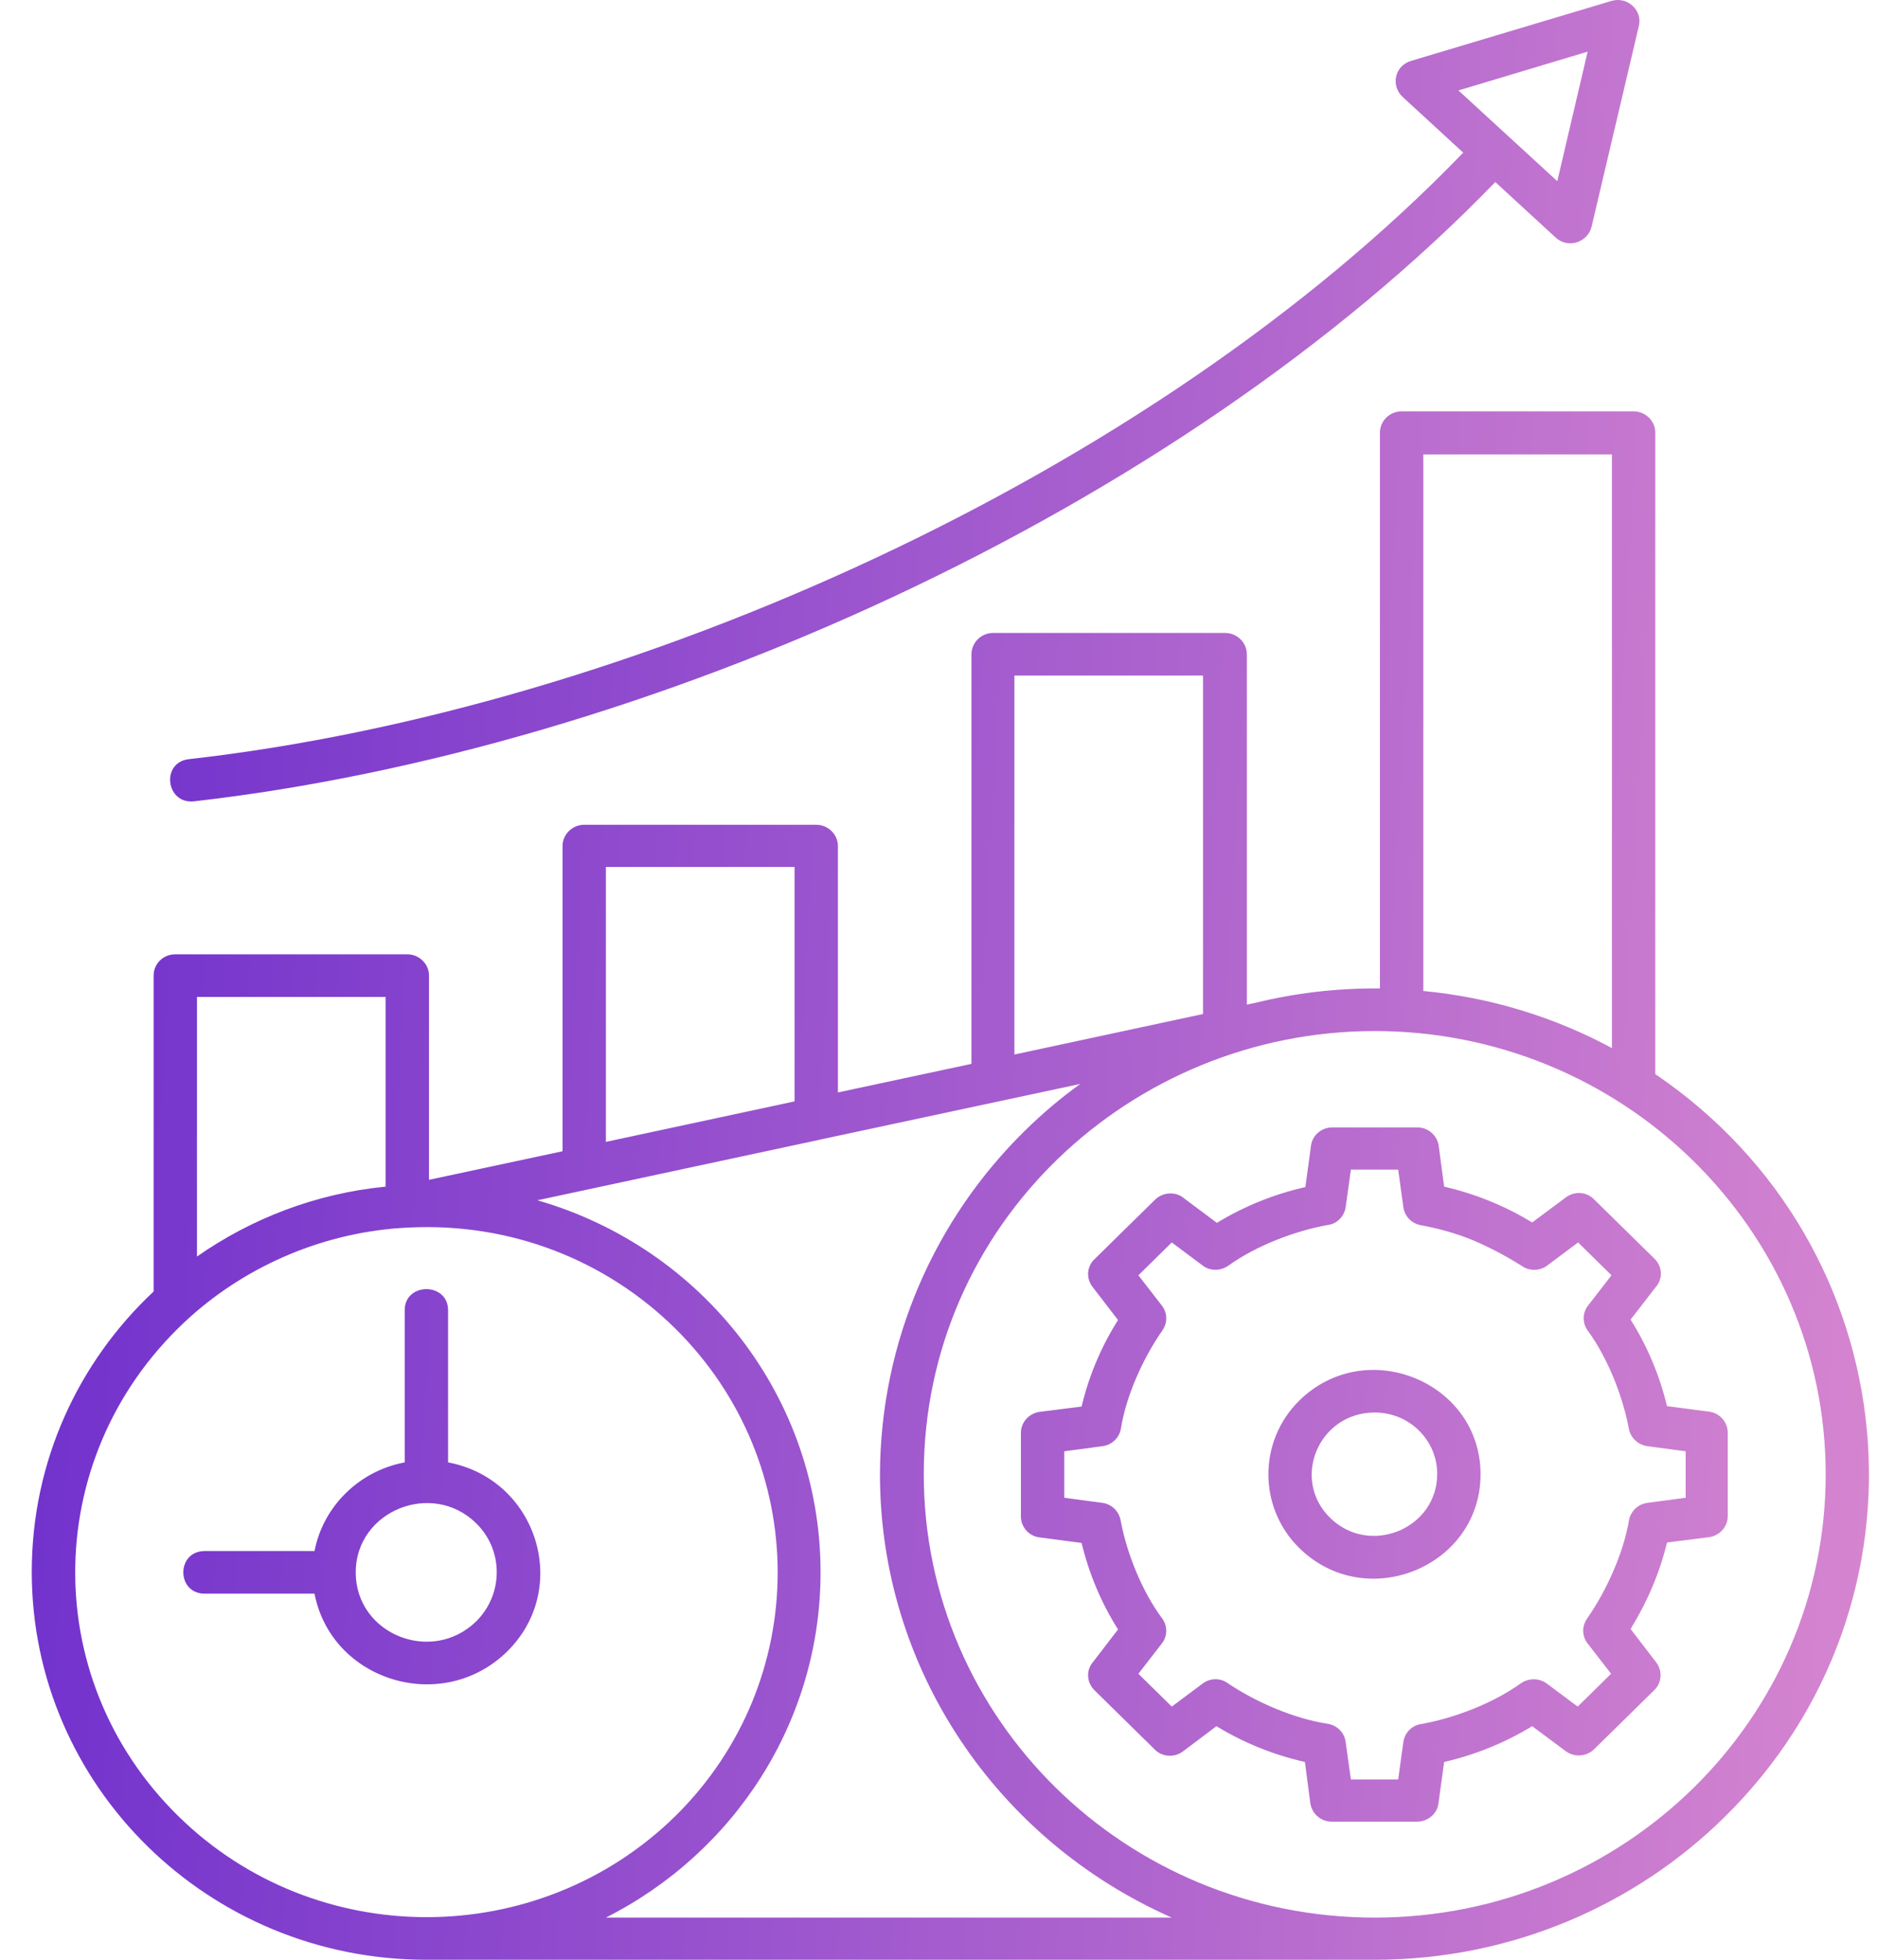<svg width="46" height="48" viewBox="0 0 46 48" fill="none" xmlns="http://www.w3.org/2000/svg">
<path d="M33.673 34.596C32.303 34.596 31.613 36.225 32.579 37.175C33.546 38.125 35.203 37.446 35.203 36.1C35.203 35.275 34.523 34.596 33.673 34.596ZM31.825 34.304C33.461 32.696 36.265 33.845 36.265 36.11C36.265 38.375 33.461 39.523 31.825 37.916C30.816 36.924 30.816 35.296 31.825 34.304ZM35.373 29.064C36.137 29.241 36.859 29.533 37.529 29.941L38.357 29.325C38.569 29.168 38.867 29.189 39.047 29.377L40.524 30.828C40.726 31.026 40.736 31.329 40.545 31.538L39.94 32.321C40.354 32.978 40.651 33.688 40.832 34.44L41.862 34.575C42.128 34.607 42.319 34.836 42.319 35.087V37.133C42.319 37.415 42.096 37.634 41.82 37.655L40.832 37.78C40.651 38.532 40.343 39.242 39.94 39.899L40.566 40.714C40.726 40.922 40.705 41.215 40.524 41.392L39.047 42.843C38.856 43.031 38.559 43.041 38.357 42.895L37.529 42.279C36.859 42.687 36.137 42.979 35.373 43.156L35.234 44.169C35.203 44.43 34.969 44.618 34.703 44.618H32.621C32.335 44.618 32.112 44.399 32.09 44.127L31.963 43.156C31.188 42.979 30.465 42.687 29.796 42.279L28.978 42.895C28.755 43.062 28.447 43.031 28.267 42.833L26.812 41.403C26.62 41.215 26.599 40.922 26.759 40.724L27.385 39.91C26.971 39.252 26.674 38.542 26.493 37.791L25.463 37.655C25.197 37.624 25.006 37.394 25.006 37.144V35.097C25.006 34.816 25.229 34.596 25.505 34.575L26.493 34.45C26.674 33.688 26.971 32.989 27.385 32.331L26.759 31.517C26.599 31.308 26.62 31.016 26.812 30.838L28.288 29.387C28.49 29.189 28.808 29.178 29.01 29.356L29.807 29.951C30.476 29.544 31.198 29.252 31.974 29.074L32.112 28.061C32.144 27.801 32.377 27.613 32.632 27.613H34.714C35.001 27.613 35.224 27.832 35.245 28.103L35.373 29.064ZM36.084 30.379C35.681 30.212 35.266 30.097 34.831 30.014C34.597 29.982 34.406 29.805 34.374 29.565L34.247 28.646H33.089L32.961 29.565C32.929 29.784 32.76 29.972 32.526 30.003C31.708 30.149 30.763 30.515 30.094 30.995C29.902 31.131 29.648 31.141 29.456 30.995L28.702 30.431L27.884 31.235L28.458 31.976C28.596 32.154 28.607 32.394 28.468 32.592C28.001 33.26 27.587 34.179 27.459 34.972C27.428 35.202 27.247 35.39 27.003 35.421L26.068 35.546V36.684L27.003 36.809C27.226 36.841 27.406 37.008 27.449 37.237C27.598 38.041 27.969 38.97 28.458 39.628C28.596 39.805 28.607 40.066 28.458 40.254L27.884 40.995L28.702 41.799L29.456 41.236C29.637 41.1 29.881 41.089 30.072 41.225C30.752 41.684 31.687 42.092 32.505 42.217C32.738 42.248 32.929 42.426 32.961 42.666L33.089 43.584H34.247L34.374 42.666C34.406 42.447 34.576 42.259 34.809 42.227C35.627 42.081 36.573 41.716 37.242 41.236C37.433 41.1 37.688 41.089 37.89 41.236L38.644 41.799L39.462 40.995L38.888 40.254C38.75 40.077 38.739 39.837 38.878 39.638C39.345 38.97 39.759 38.052 39.897 37.258C39.929 37.029 40.11 36.841 40.354 36.809L41.289 36.684V35.546L40.354 35.421C40.131 35.39 39.94 35.223 39.897 34.993C39.748 34.189 39.377 33.26 38.899 32.602C38.761 32.425 38.75 32.164 38.899 31.976L39.472 31.235L38.654 30.431L37.9 30.995C37.72 31.131 37.465 31.141 37.274 31.005C36.891 30.765 36.498 30.556 36.084 30.379ZM33.673 25.253C27.714 25.253 22.627 29.972 22.627 36.11C22.627 42.102 27.566 46.967 33.673 46.967C39.77 46.967 44.719 42.112 44.719 36.11C44.719 33.114 43.477 30.4 41.48 28.437C39.43 26.423 36.647 25.253 33.673 25.253ZM25.102 27.696C25.526 27.279 25.983 26.892 26.461 26.548L20.12 27.905C20.109 27.905 20.088 27.915 20.078 27.915L13.163 29.398C17.22 30.567 20.099 34.241 20.099 38.511C20.099 42.144 18.006 45.369 14.841 46.967H28.702C24.422 45.077 21.554 40.881 21.554 36.11C21.565 32.832 22.913 29.847 25.102 27.696ZM30.741 24.564C31.719 24.324 32.749 24.199 33.8 24.21V10.597C33.8 10.315 34.034 10.075 34.332 10.075H40.014C40.301 10.075 40.545 10.305 40.545 10.597V26.308C46.759 30.525 47.587 39.252 42.234 44.513C40.046 46.664 37.019 48 33.673 48H10.444C5.101 48 0.778 43.741 0.778 38.501C0.778 35.797 1.915 33.364 3.763 31.632V23.896C3.763 23.604 3.997 23.374 4.294 23.374H9.977C10.263 23.374 10.508 23.604 10.508 23.896V28.897L13.779 28.197V20.723C13.779 20.441 14.013 20.201 14.31 20.201H19.993C20.279 20.201 20.524 20.431 20.524 20.723V26.757L23.795 26.057V16.025C23.795 15.743 24.029 15.503 24.326 15.503H30.009C30.295 15.503 30.54 15.733 30.54 16.025V24.606L30.741 24.564ZM34.863 24.272C36.52 24.429 38.092 24.919 39.483 25.671V11.13H34.863V24.272ZM10.975 35.818C13.152 36.225 14.002 38.897 12.419 40.453C10.826 42.008 8.118 41.173 7.704 39.033H5.016C4.315 39.033 4.315 37.989 5.016 37.989H7.704C7.916 36.893 8.798 36.026 9.913 35.818V32.091C9.913 31.402 10.975 31.402 10.975 32.091V35.818ZM11.665 37.31C10.582 36.246 8.713 37.008 8.713 38.511C8.713 40.025 10.571 40.776 11.665 39.711C12.335 39.043 12.335 37.968 11.665 37.31ZM4.825 30.776C6.153 29.847 7.735 29.231 9.445 29.064V24.418H4.825V30.776ZM16.53 32.529C14.852 30.88 12.536 29.941 10.008 30.066C7.969 30.16 6.078 30.985 4.666 32.248C1.012 35.525 0.895 41.079 4.368 44.482C7.725 47.781 13.174 47.781 16.541 44.482C19.886 41.183 19.886 35.839 16.53 32.529ZM14.841 27.968L19.462 26.976V21.234H14.841V27.968ZM24.847 25.828L29.467 24.836V16.547H24.847V25.828ZM4.751 19.627C4.06 19.7 3.933 18.666 4.634 18.593C15.457 17.372 28.214 11.641 35.84 3.739L34.353 2.371C34.066 2.1 34.151 1.599 34.587 1.484L39.472 0.022C39.865 -0.092 40.237 0.252 40.142 0.638L38.984 5.555C38.888 5.941 38.4 6.098 38.102 5.816L36.626 4.459C28.798 12.549 15.84 18.364 4.751 19.627ZM38.516 2.851L38.888 1.265L35.723 2.215L38.145 4.438L38.516 2.851Z" fill="url(#paint0_linear_2713_27514)"/>
<defs>
<linearGradient id="paint0_linear_2713_27514" x1="-12.052" y1="-6.316" x2="87.648" y2="-0.596" gradientUnits="userSpaceOnUse">
<stop stop-color="#5016CC"/>
<stop offset="0.757" stop-color="#F7A1D0"/>
</linearGradient>
</defs>
</svg>
